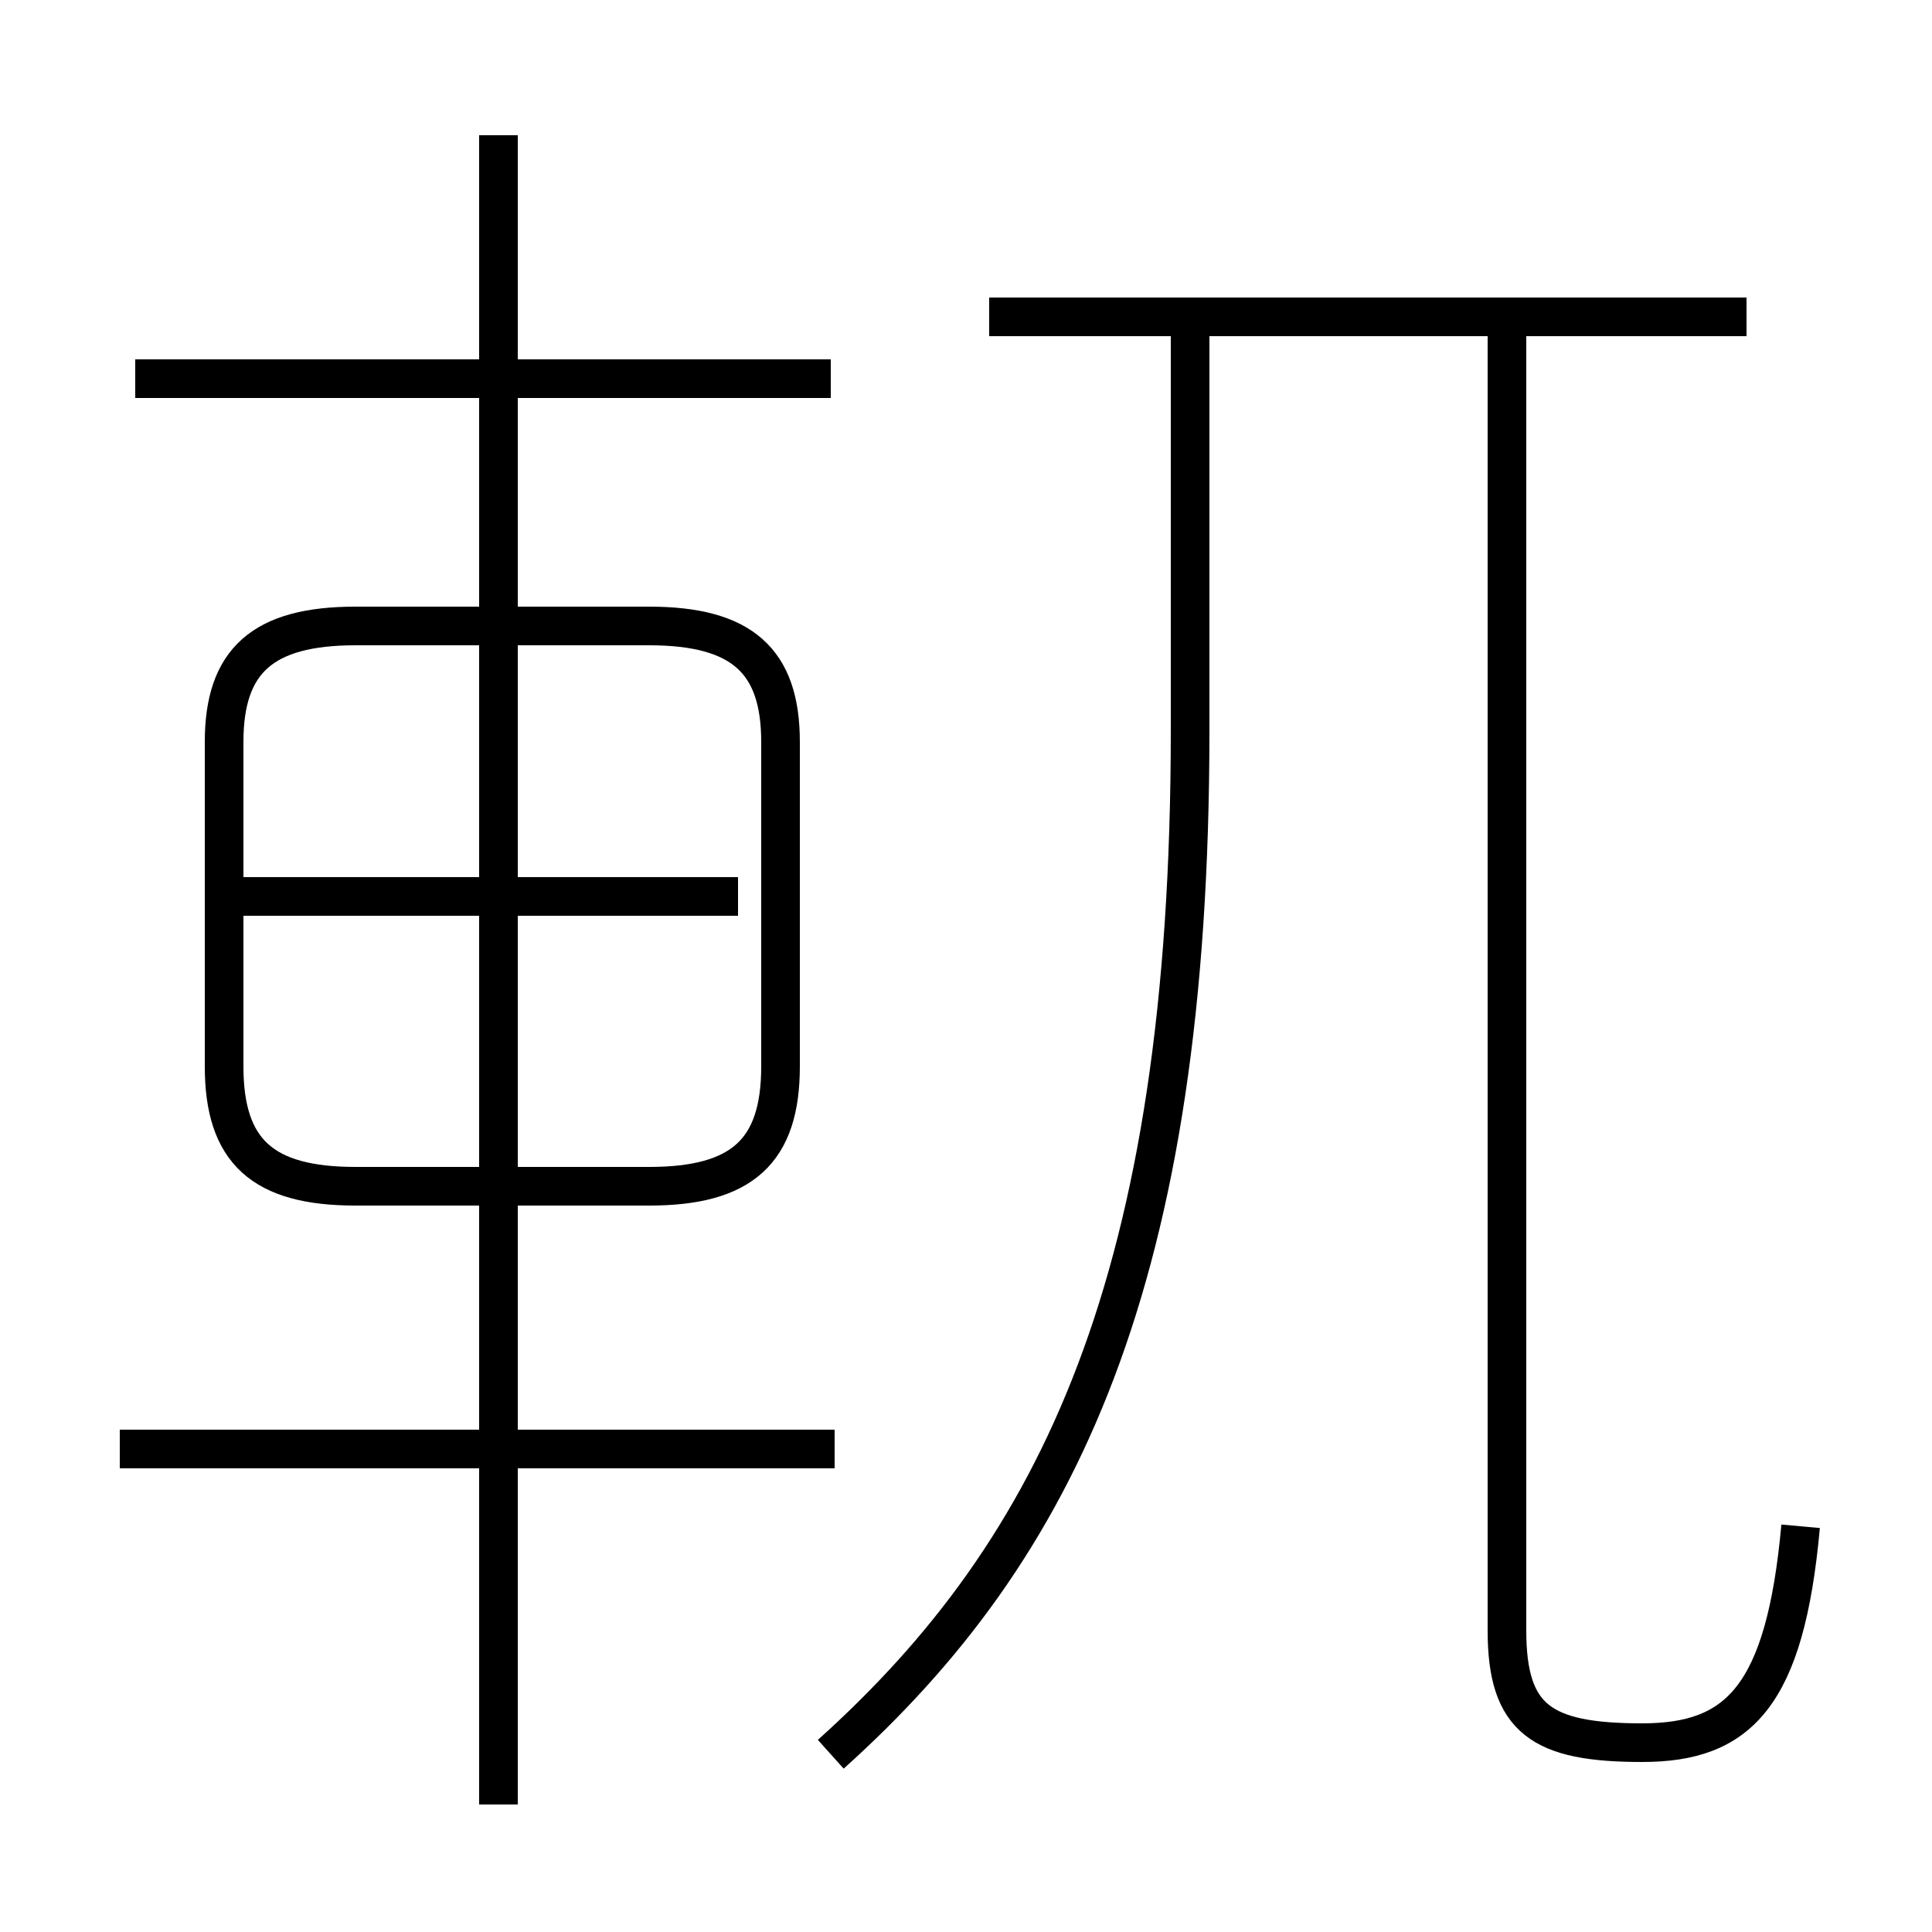 <?xml version='1.0' encoding='utf8'?>
<svg viewBox="0.0 -6.0 50.0 50.0" version="1.1" xmlns="http://www.w3.org/2000/svg">
<rect x="0.0" y="-6.0" width="50.0" height="50.0" fill="#808080" stroke="none"/>
<rect x="-1000" y="-1000" width="2000" height="2000" stroke="white" fill="white"/>
<g style="fill:white;stroke:#000000;  stroke-width:1">
<path d="M 46.6 -4.5 C 46.2 -0.1 45.0 1.1 42.5 1.1 C 39.9 1.1 39.0 0.5 39.0 -1.8 L 39.0 -35.5 M 21.6 -6.5 L 3.1 -6.5 M 12.9 2.7 L 12.9 -40.5 M 19.1 -20.8 L 6.0 -20.8 M 21.5 1.4 C 27.4 -3.9 30.8 -10.9 30.8 -25.1 L 30.8 -35.5 M 9.2 -13.3 L 16.8 -13.3 C 19.2 -13.3 20.2 -14.2 20.2 -16.4 L 20.2 -24.8 C 20.2 -26.9 19.2 -27.8 16.8 -27.8 L 9.2 -27.8 C 6.8 -27.8 5.8 -26.9 5.8 -24.8 L 5.8 -16.4 C 5.8 -14.2 6.8 -13.3 9.2 -13.3 Z M 21.5 -34.2 L 3.5 -34.2 M 45.2 -35.8 L 25.6 -35.8" transform="translate(0.0 38.0)" />
</g>
</svg>